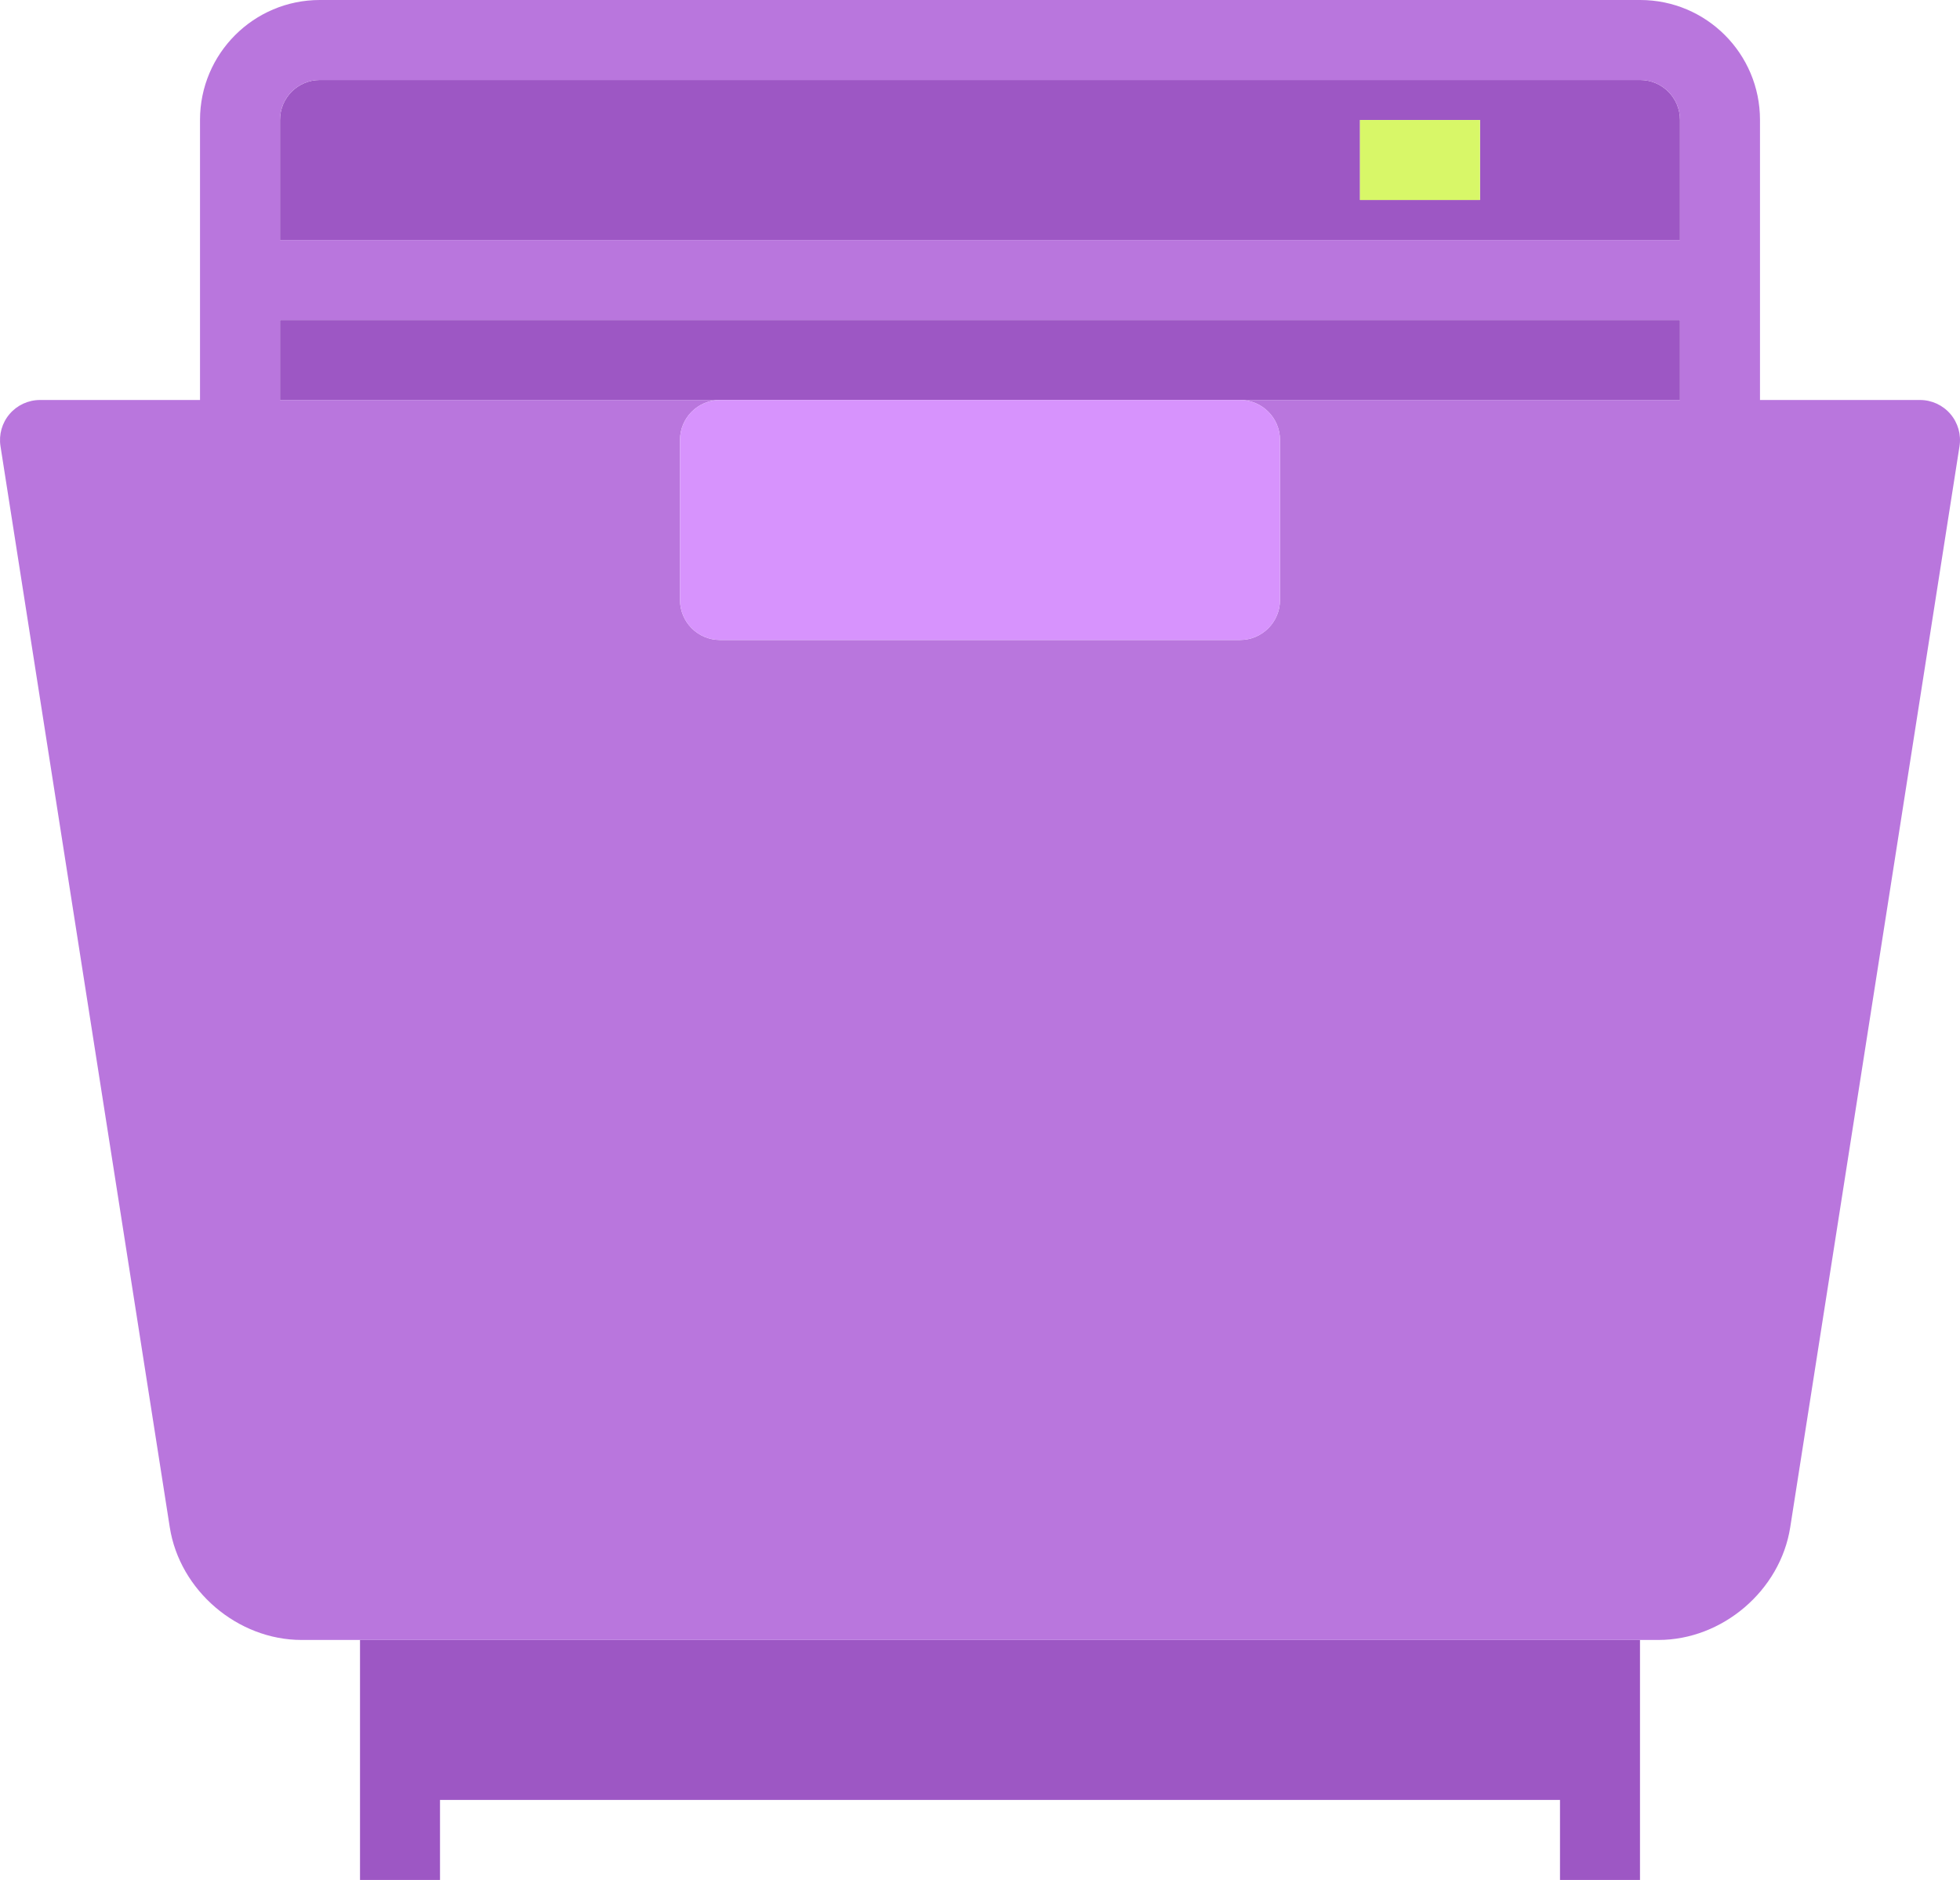 <?xml version="1.0" encoding="utf-8"?>
<!-- Generator: Adobe Illustrator 19.2.0, SVG Export Plug-In . SVG Version: 6.00 Build 0)  -->
<svg version="1.1" id="openmachine" xmlns="http://www.w3.org/2000/svg" xmlns:xlink="http://www.w3.org/1999/xlink" x="0px"
	 y="0px" viewBox="0 0 196.002 188" enable-background="new 0 0 196.002 188" xml:space="preserve">
<g>
	<path fill="#9D57C4" d="M168.001,11.989c0-2.199-1.785-3.989-3.981-3.989H31.981c-2.195,0-3.98,1.789-3.98,3.989V24
		h140V11.989z M148.001,20h-12v-8h12V20z"/>
	<polygon fill="#9D57C4" points="124.001,40 168.001,40 168.001,32 28.001,32 28.001,40 72.001,40 	"/>
	<polygon fill="#9D57C4" points="36.001,172 36.001,180 36.001,188 44.001,188 44.001,180 156.001,180 156.001,188 164.001,188 
		164.001,180 164.001,172 164.001,164 36.001,164 	"/>
	<path fill="#B976DD" d="M195.04,41.398C194.282,40.512,193.169,40,192.001,40h-16V11.989
		C176.001,5.367,170.638,0,164.02,0H31.981C25.372,0,20.001,5.367,20.001,11.989V24v8v8h-16
		c-1.168,0-2.281,0.512-3.039,1.399c-0.762,0.891-1.094,2.066-0.914,3.219l16.93,108.117
		C17.966,159.051,23.755,164,30.157,164h5.844h128h1.843c6.402,0,12.192-4.949,13.18-11.265l16.93-108.117
		C196.134,43.465,195.802,42.289,195.04,41.398z M28.001,11.989C28.001,9.789,29.786,8,31.981,8h132.039
		c2.195,0,3.981,1.789,3.981,3.989V24h-140V11.989z M28.001,32h140v8h-44c2.211,0,4,1.789,4,4v16c0,2.211-1.789,4-4,4h-52
		c-2.211,0-4-1.789-4-4V44c0-2.211,1.789-4,4-4h-44V32z"/>
	<path fill="#D793FD" d="M68.001,44v16c0,2.211,1.789,4,4,4h52c2.211,0,4-1.789,4-4V44c0-2.211-1.789-4-4-4h-52
		C69.79,40,68.001,41.789,68.001,44z"/>
	<rect x="136.001" y="12" fill="#D8F768" width="12" height="8"/>
</g>
</svg>
